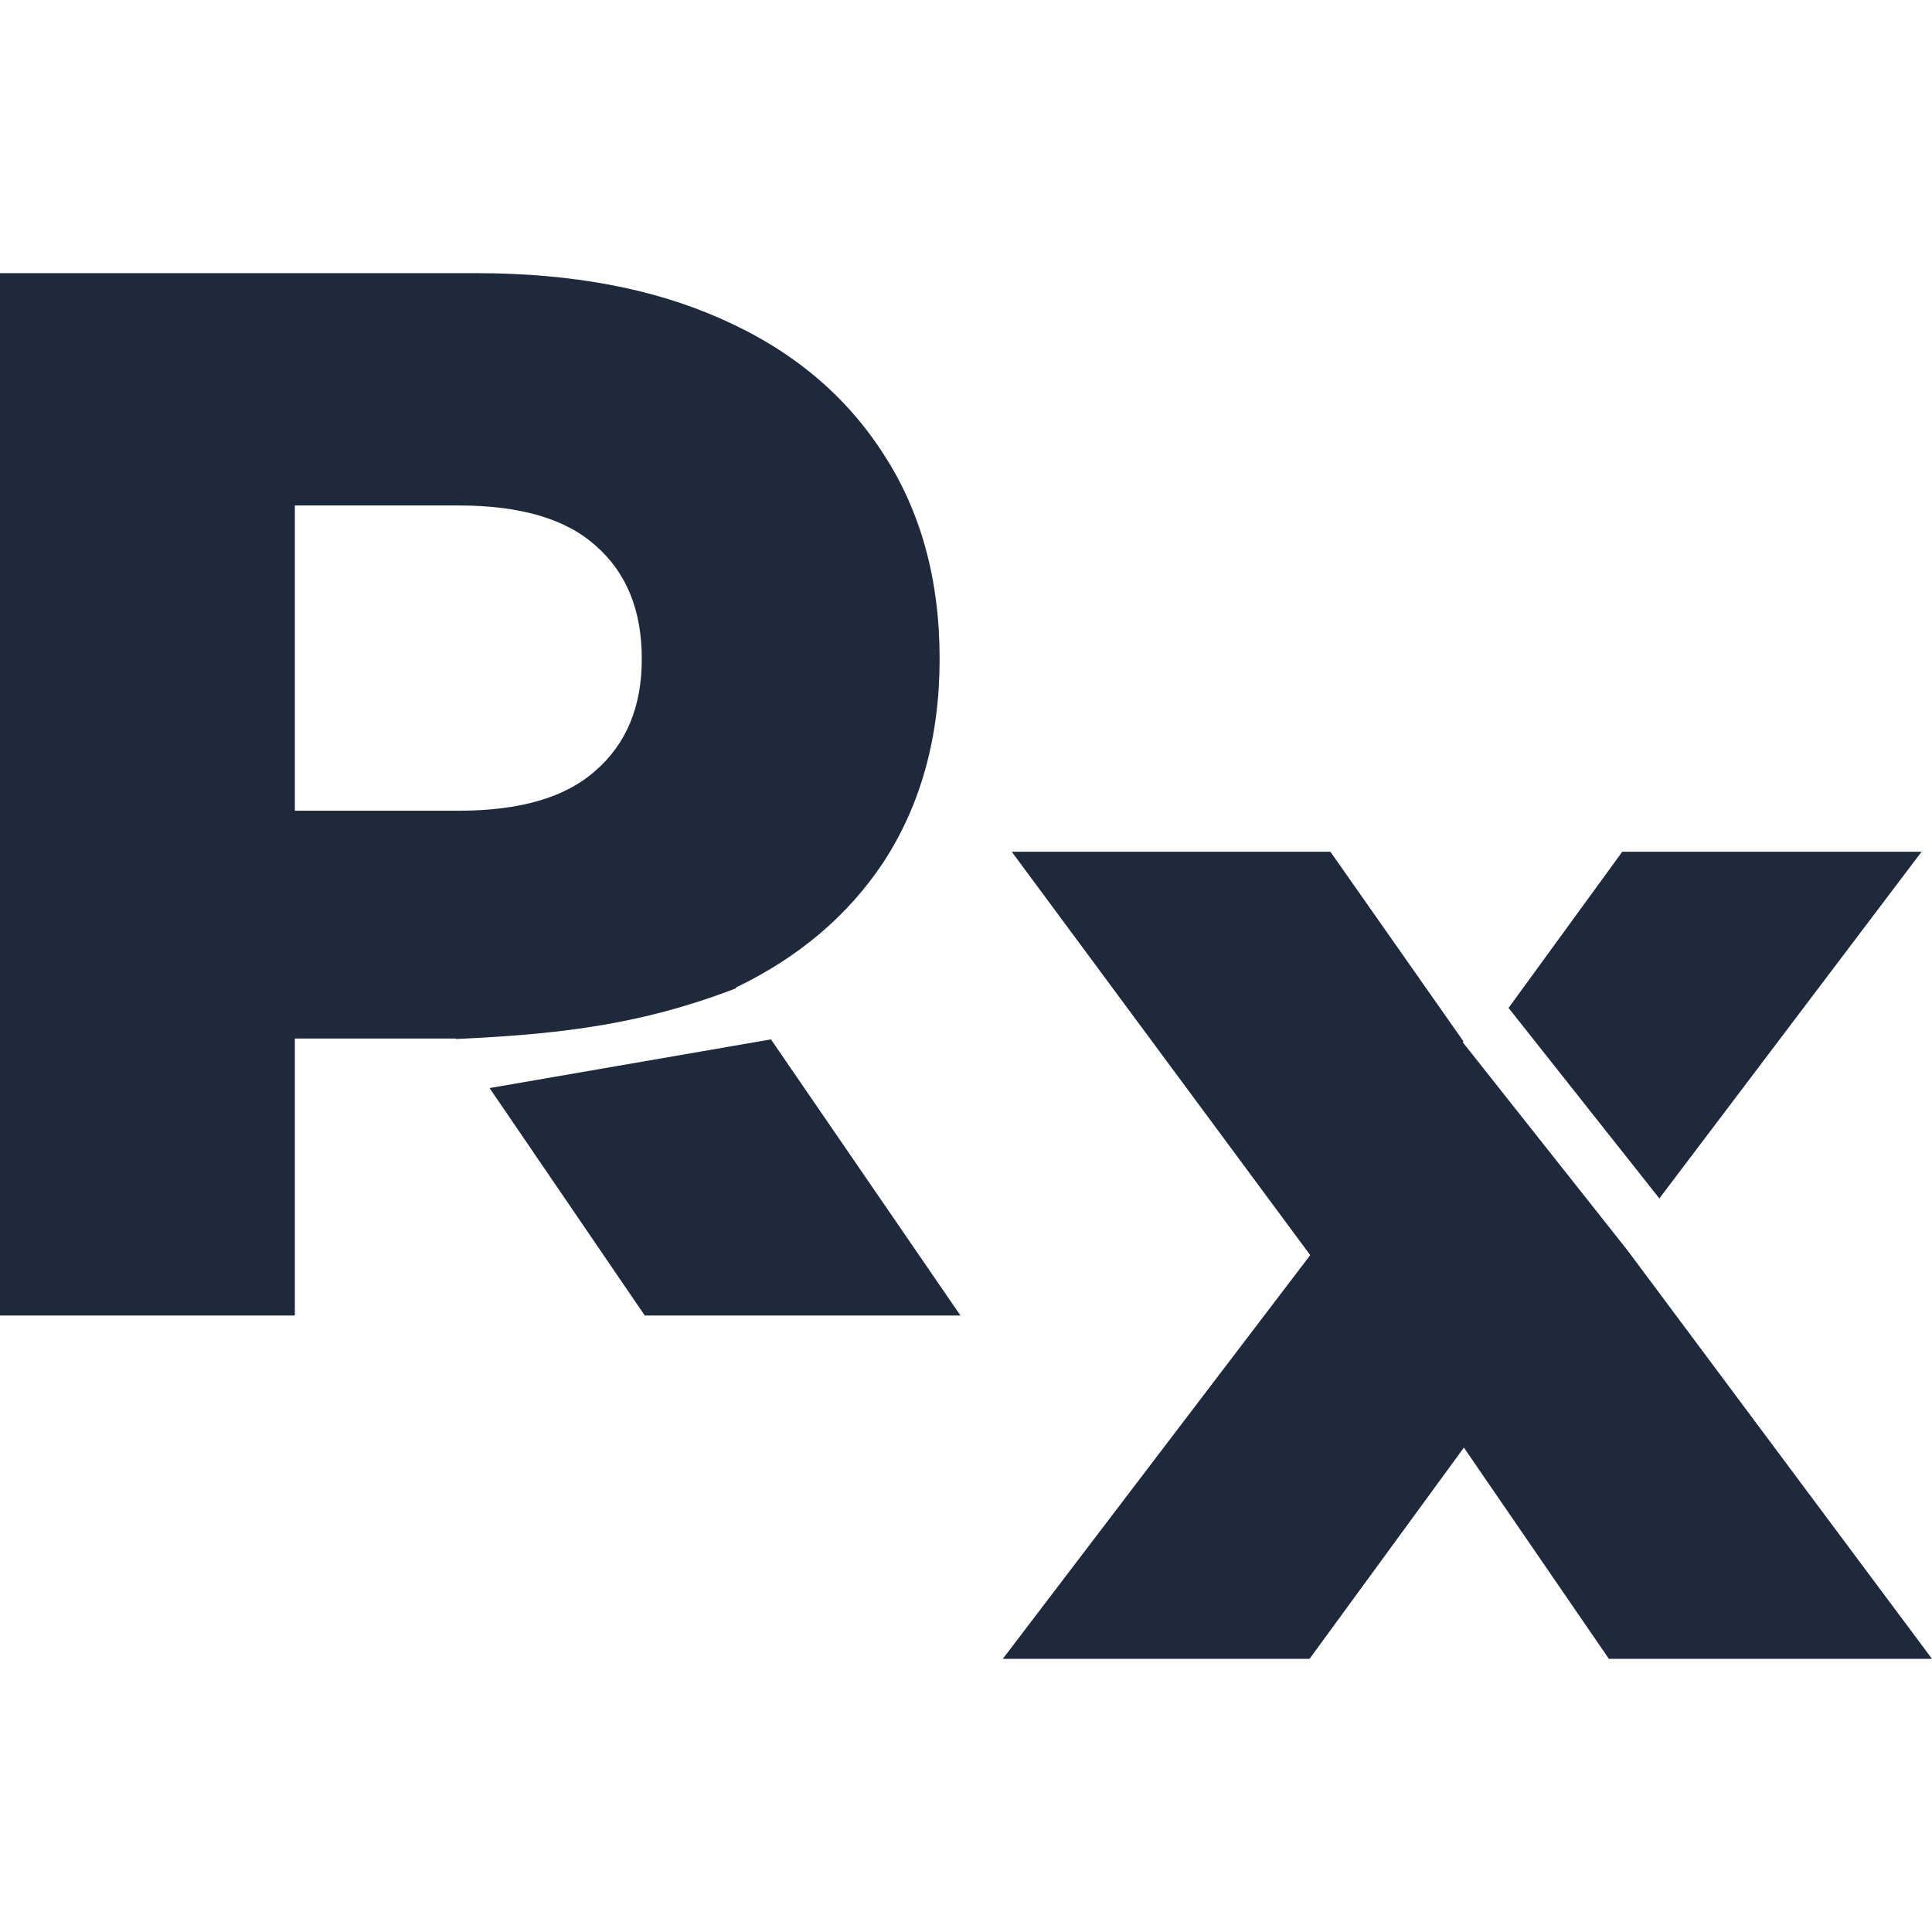 <svg width="128" height="128" viewBox="0 0 256 256" fill="none" xmlns="http://www.w3.org/2000/svg">
  <path fill-rule="evenodd" clip-rule="evenodd"
    d="M173.611 166.311L132.877 219.804H173.524L193.973 191.813L213.183 219.804H256L215.673 165.707L215.15 165.046L207.461 155.332L195.329 140.004L195.258 139.915L193.813 138.089L193.923 138.001L176.286 112.861H134.061L173.611 166.311ZM199.89 133.554L214.959 112.861H254.619L219.874 158.8L199.89 133.554Z"
    fill="#1E293B" />
  <path fill-rule="evenodd" clip-rule="evenodd"
    d="M0 36.196V174.314H39.068V137.614H60.394L60.432 137.671C60.844 137.653 61.252 137.634 61.657 137.614C75.067 136.968 85.147 135.549 96.385 131.385C96.76 131.246 97.135 131.104 97.513 130.959L97.459 130.881C105.816 126.86 112.331 121.344 117.006 114.331C122.005 106.702 124.504 97.692 124.504 87.3C124.504 76.776 122.005 67.7 117.006 60.071C112.007 52.31 104.904 46.39 95.696 42.312C86.62 38.235 75.768 36.196 63.14 36.196H0ZM102.156 137.725L64.871 144.175L85.436 174.314H127.266L102.156 137.725ZM39.068 107.426H60.772C68.928 107.426 74.979 105.65 78.925 102.098C83.003 98.546 85.041 93.614 85.041 87.3C85.041 80.854 83.003 75.856 78.925 72.304C74.979 68.752 68.928 66.977 60.772 66.977H39.068V107.426Z"
    fill="#1E293B" />
</svg> 